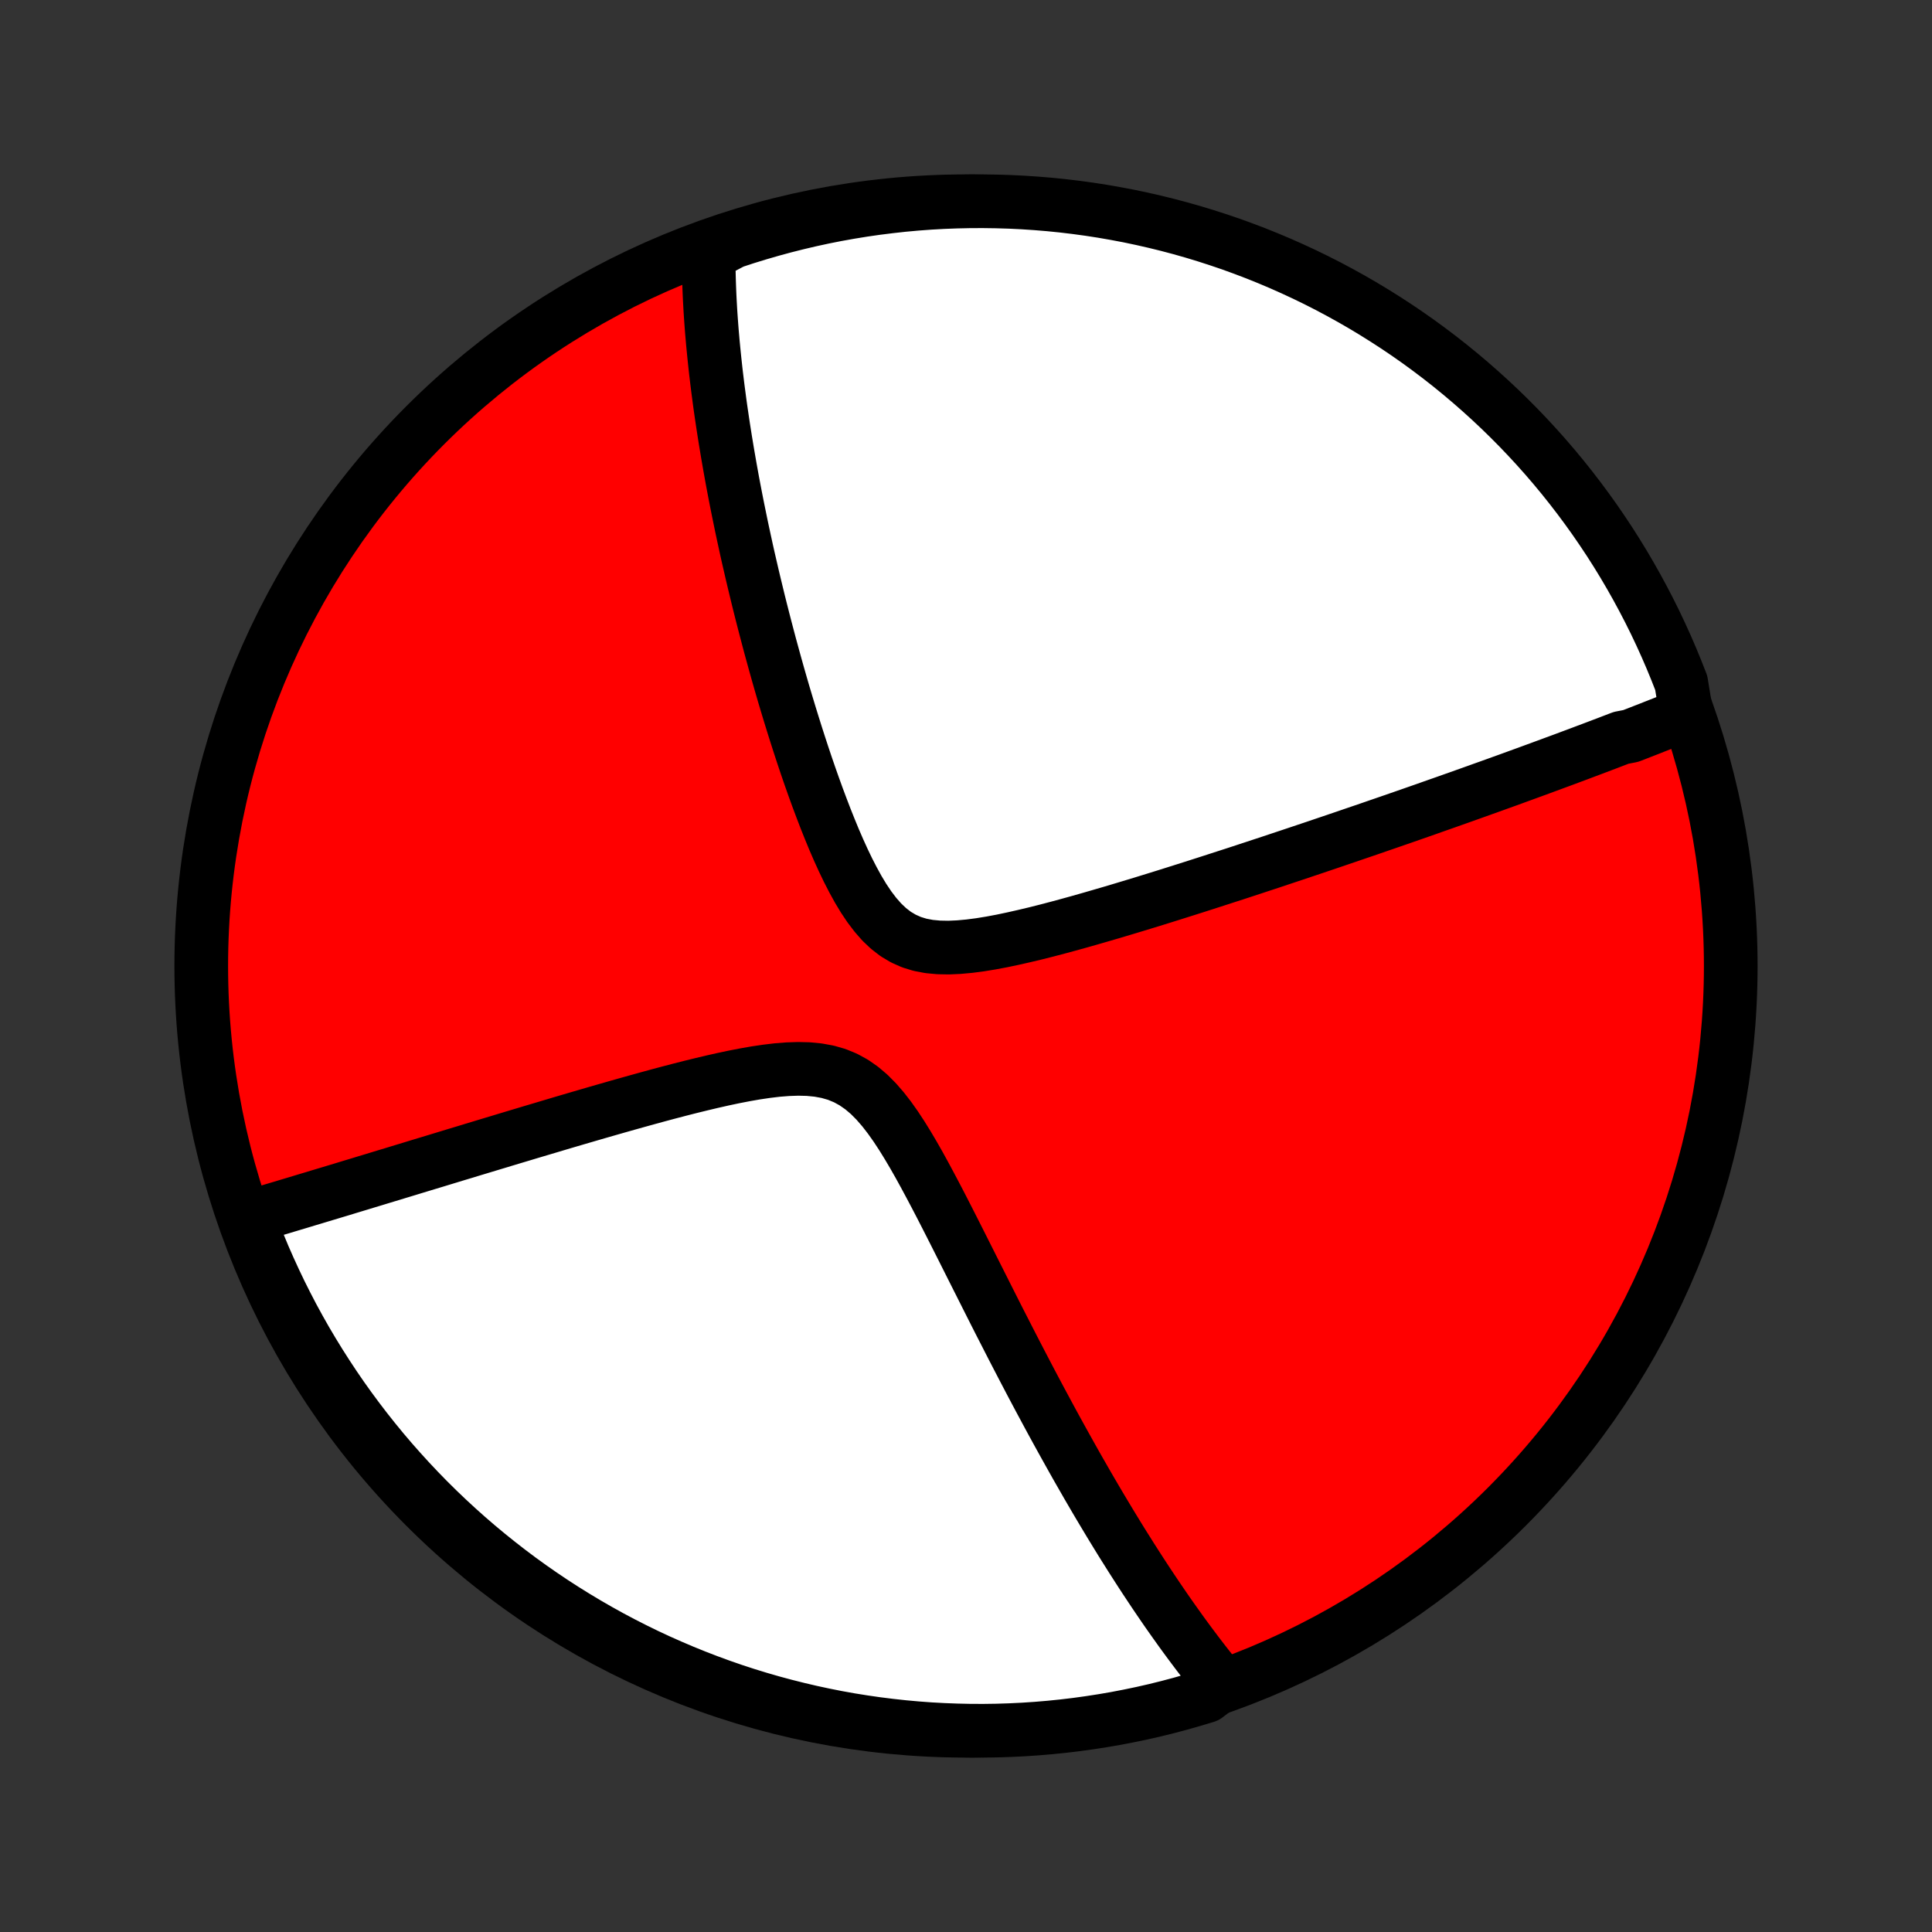 <?xml version="1.0" encoding="utf-8" standalone="no"?>
<!DOCTYPE svg PUBLIC "-//W3C//DTD SVG 1.1//EN"
  "http://www.w3.org/Graphics/SVG/1.1/DTD/svg11.dtd">
<!-- Created with matplotlib (http://matplotlib.org/) -->
<svg height="72pt" version="1.1" viewBox="0 0 72 72" width="72pt" xmlns="http://www.w3.org/2000/svg" xmlns:xlink="http://www.w3.org/1999/xlink">
 <rect x="0" y="0" width="72" height="72" fill="#333333" stroke="none"/>
 <defs>
  <style type="text/css">
*{stroke-linecap:butt;stroke-linejoin:round;}
  </style>
 </defs>
 <g id="figure_1">
  <g id="patch_1">
   <path d="
M0 72
L72 72
L72 0
L0 0
z
" style="fill:none;"/>
  </g>
  <g id="axes_1">
   <g id="PatchCollection_1">
    <defs>
     <path d="
M36 -7.5
C43.558 -7.5 50.808 -10.503 56.153 -15.848
C61.497 -21.192 64.5 -28.442 64.5 -36
C64.5 -43.558 61.497 -50.808 56.153 -56.153
C50.808 -61.497 43.558 -64.5 36 -64.5
C28.442 -64.5 21.192 -61.497 15.848 -56.153
C10.503 -50.808 7.5 -43.558 7.5 -36
C7.5 -28.442 10.503 -21.192 15.848 -15.848
C21.192 -10.503 28.442 -7.5 36 -7.5
z
" id="C0_0_a811fe30f3"/>
     <path d="
M62.844 -45.391
L62.674 -45.323
L62.505 -45.255
L62.334 -45.187
L62.163 -45.118
L61.992 -45.05
L61.819 -44.982
L61.646 -44.914
L61.473 -44.845
L61.298 -44.777
L61.123 -44.709
L60.947 -44.64
L60.77 -44.572
L60.414 -44.503
L60.234 -44.434
L60.054 -44.365
L59.872 -44.295
L59.689 -44.226
L59.505 -44.156
L59.32 -44.086
L59.133 -44.016
L58.945 -43.945
L58.756 -43.874
L58.565 -43.803
L58.373 -43.731
L58.179 -43.659
L57.983 -43.587
L57.786 -43.514
L57.587 -43.441
L57.387 -43.367
L57.184 -43.293
L56.98 -43.218
L56.774 -43.143
L56.565 -43.067
L56.355 -42.99
L56.142 -42.913
L55.927 -42.836
L55.709 -42.757
L55.489 -42.678
L55.267 -42.599
L55.042 -42.518
L54.815 -42.437
L54.585 -42.355
L54.352 -42.272
L54.116 -42.189
L53.877 -42.104
L53.635 -42.019
L53.39 -41.933
L53.142 -41.845
L52.89 -41.757
L52.635 -41.668
L52.377 -41.578
L52.115 -41.487
L51.849 -41.395
L51.58 -41.302
L51.306 -41.208
L51.029 -41.112
L50.748 -41.016
L50.463 -40.919
L50.174 -40.82
L49.88 -40.72
L49.583 -40.619
L49.281 -40.517
L48.974 -40.413
L48.663 -40.309
L48.347 -40.203
L48.027 -40.096
L47.702 -39.988
L47.373 -39.878
L47.038 -39.768
L46.699 -39.656
L46.355 -39.543
L46.007 -39.429
L45.653 -39.315
L45.295 -39.199
L44.932 -39.082
L44.564 -38.964
L44.192 -38.846
L43.815 -38.727
L43.434 -38.607
L43.048 -38.487
L42.658 -38.367
L42.264 -38.247
L41.866 -38.127
L41.465 -38.007
L41.06 -37.889
L40.653 -37.771
L40.242 -37.654
L39.83 -37.54
L39.415 -37.428
L39 -37.319
L38.584 -37.214
L38.167 -37.115
L37.752 -37.021
L37.339 -36.934
L36.929 -36.857
L36.524 -36.791
L36.125 -36.739
L35.734 -36.703
L35.353 -36.686
L34.984 -36.693
L34.629 -36.726
L34.29 -36.79
L33.969 -36.888
L33.666 -37.023
L33.38 -37.193
L33.112 -37.4
L32.86 -37.639
L32.623 -37.91
L32.398 -38.206
L32.185 -38.524
L31.982 -38.861
L31.788 -39.214
L31.601 -39.578
L31.422 -39.951
L31.249 -40.332
L31.082 -40.718
L30.921 -41.109
L30.764 -41.502
L30.613 -41.896
L30.465 -42.291
L30.322 -42.686
L30.183 -43.08
L30.048 -43.472
L29.917 -43.863
L29.79 -44.251
L29.666 -44.637
L29.546 -45.019
L29.429 -45.398
L29.315 -45.774
L29.204 -46.146
L29.097 -46.514
L28.993 -46.877
L28.892 -47.237
L28.794 -47.593
L28.698 -47.944
L28.606 -48.291
L28.516 -48.633
L28.429 -48.971
L28.344 -49.305
L28.262 -49.634
L28.183 -49.959
L28.106 -50.279
L28.031 -50.595
L27.959 -50.907
L27.888 -51.214
L27.82 -51.517
L27.755 -51.816
L27.691 -52.111
L27.629 -52.402
L27.57 -52.689
L27.512 -52.972
L27.456 -53.251
L27.402 -53.527
L27.35 -53.798
L27.299 -54.067
L27.251 -54.331
L27.204 -54.593
L27.159 -54.851
L27.115 -55.105
L27.073 -55.357
L27.032 -55.605
L26.993 -55.851
L26.955 -56.093
L26.919 -56.333
L26.884 -56.57
L26.85 -56.804
L26.818 -57.035
L26.788 -57.264
L26.758 -57.491
L26.73 -57.715
L26.703 -57.937
L26.677 -58.156
L26.653 -58.374
L26.63 -58.589
L26.608 -58.802
L26.587 -59.014
L26.567 -59.223
L26.549 -59.431
L26.531 -59.637
L26.515 -59.841
L26.5 -60.044
L26.486 -60.245
L26.473 -60.444
L26.462 -60.642
L26.451 -60.839
L26.442 -61.034
L26.434 -61.228
L26.427 -61.421
L26.421 -61.613
L26.416 -61.804
L26.412 -61.993
L26.41 -62.182
L26.408 -62.37
L26.408 -62.556
L26.848 -62.742
L27.32 -62.99
L27.795 -63.146
L28.273 -63.293
L28.753 -63.432
L29.235 -63.563
L29.719 -63.685
L30.205 -63.799
L30.693 -63.905
L31.183 -64.002
L31.674 -64.09
L32.166 -64.17
L32.659 -64.241
L33.154 -64.303
L33.649 -64.358
L34.145 -64.403
L34.642 -64.44
L35.139 -64.468
L35.636 -64.487
L36.134 -64.498
L36.631 -64.5
L37.128 -64.493
L37.625 -64.478
L38.121 -64.454
L38.617 -64.421
L39.112 -64.38
L39.606 -64.33
L40.099 -64.271
L40.59 -64.204
L41.081 -64.128
L41.569 -64.043
L42.056 -63.951
L42.541 -63.849
L43.024 -63.739
L43.505 -63.621
L43.984 -63.494
L44.46 -63.359
L44.934 -63.215
L45.405 -63.063
L45.873 -62.904
L46.338 -62.735
L46.8 -62.559
L47.259 -62.374
L47.714 -62.182
L48.166 -61.981
L48.614 -61.773
L49.058 -61.557
L49.498 -61.333
L49.934 -61.101
L50.365 -60.862
L50.793 -60.615
L51.216 -60.36
L51.634 -60.098
L52.048 -59.829
L52.456 -59.553
L52.86 -59.269
L53.258 -58.978
L53.651 -58.681
L54.039 -58.376
L54.422 -58.064
L54.798 -57.746
L55.169 -57.421
L55.534 -57.09
L55.894 -56.752
L56.247 -56.408
L56.594 -56.058
L56.934 -55.702
L57.269 -55.339
L57.597 -54.971
L57.918 -54.597
L58.233 -54.217
L58.54 -53.832
L58.841 -53.441
L59.135 -53.045
L59.422 -52.644
L59.702 -52.237
L59.975 -51.826
L60.24 -51.41
L60.498 -50.989
L60.748 -50.564
L60.991 -50.134
L61.226 -49.7
L61.454 -49.262
L61.674 -48.82
L61.886 -48.373
L62.09 -47.923
L62.286 -47.47
L62.474 -47.013
L62.655 -46.552
z
" id="C0_1_a07fd23c15"/>
     <path d="
M45.534 -9.232
L45.416 -9.376
L45.298 -9.521
L45.18 -9.668
L45.062 -9.817
L44.944 -9.967
L44.827 -10.118
L44.709 -10.271
L44.591 -10.426
L44.473 -10.583
L44.354 -10.742
L44.236 -10.902
L44.117 -11.064
L43.998 -11.228
L43.879 -11.395
L43.759 -11.563
L43.639 -11.733
L43.518 -11.905
L43.397 -12.08
L43.276 -12.257
L43.154 -12.436
L43.031 -12.618
L42.908 -12.802
L42.784 -12.989
L42.659 -13.178
L42.534 -13.37
L42.408 -13.565
L42.281 -13.763
L42.153 -13.963
L42.025 -14.167
L41.895 -14.373
L41.764 -14.583
L41.633 -14.796
L41.501 -15.012
L41.367 -15.232
L41.233 -15.455
L41.097 -15.682
L40.96 -15.912
L40.822 -16.146
L40.683 -16.384
L40.542 -16.626
L40.401 -16.872
L40.258 -17.121
L40.113 -17.375
L39.968 -17.633
L39.821 -17.896
L39.672 -18.163
L39.522 -18.434
L39.37 -18.71
L39.217 -18.99
L39.063 -19.275
L38.907 -19.565
L38.749 -19.859
L38.59 -20.158
L38.429 -20.462
L38.267 -20.771
L38.103 -21.085
L37.937 -21.404
L37.77 -21.727
L37.601 -22.056
L37.431 -22.389
L37.258 -22.726
L37.084 -23.069
L36.909 -23.416
L36.732 -23.767
L36.553 -24.123
L36.372 -24.482
L36.189 -24.846
L36.005 -25.212
L35.819 -25.582
L35.631 -25.955
L35.441 -26.33
L35.249 -26.707
L35.055 -27.085
L34.858 -27.463
L34.658 -27.841
L34.456 -28.217
L34.251 -28.59
L34.041 -28.959
L33.827 -29.321
L33.608 -29.675
L33.382 -30.019
L33.149 -30.348
L32.907 -30.66
L32.655 -30.95
L32.391 -31.216
L32.113 -31.452
L31.82 -31.656
L31.512 -31.825
L31.187 -31.959
L30.846 -32.057
L30.491 -32.122
L30.123 -32.158
L29.745 -32.167
L29.357 -32.154
L28.963 -32.123
L28.564 -32.075
L28.16 -32.015
L27.755 -31.944
L27.348 -31.865
L26.942 -31.779
L26.535 -31.687
L26.131 -31.591
L25.728 -31.492
L25.327 -31.39
L24.93 -31.286
L24.536 -31.181
L24.145 -31.074
L23.759 -30.967
L23.376 -30.86
L22.998 -30.753
L22.625 -30.646
L22.256 -30.54
L21.892 -30.434
L21.532 -30.329
L21.178 -30.225
L20.829 -30.122
L20.485 -30.019
L20.146 -29.918
L19.812 -29.819
L19.483 -29.72
L19.159 -29.623
L18.84 -29.527
L18.526 -29.432
L18.217 -29.339
L17.913 -29.247
L17.614 -29.157
L17.32 -29.067
L17.03 -28.98
L16.745 -28.893
L16.465 -28.808
L16.189 -28.724
L15.918 -28.642
L15.65 -28.561
L15.387 -28.481
L15.129 -28.402
L14.874 -28.325
L14.623 -28.248
L14.376 -28.174
L14.133 -28.1
L13.894 -28.027
L13.658 -27.956
L13.426 -27.885
L13.197 -27.816
L12.972 -27.748
L12.75 -27.68
L12.531 -27.614
L12.315 -27.549
L12.102 -27.485
L11.892 -27.422
L11.685 -27.359
L11.48 -27.298
L11.279 -27.237
L11.08 -27.177
L10.883 -27.118
L10.689 -27.06
L10.498 -27.002
L10.308 -26.946
L10.121 -26.89
L9.936 -26.834
L9.753 -26.78
L9.572 -26.726
L9.393 -26.673
L9.27 -26.62
L9.447 -26.112
L9.632 -25.647
L9.824 -25.185
L10.025 -24.727
L10.234 -24.272
L10.45 -23.82
L10.675 -23.372
L10.906 -22.928
L11.146 -22.488
L11.393 -22.052
L11.648 -21.621
L11.91 -21.194
L12.18 -20.771
L12.456 -20.353
L12.74 -19.939
L13.031 -19.531
L13.329 -19.128
L13.634 -18.729
L13.946 -18.336
L14.264 -17.948
L14.589 -17.566
L14.921 -17.19
L15.259 -16.819
L15.603 -16.454
L15.953 -16.095
L16.31 -15.742
L16.673 -15.395
L17.041 -15.055
L17.415 -14.721
L17.795 -14.393
L18.181 -14.072
L18.572 -13.758
L18.968 -13.45
L19.369 -13.149
L19.776 -12.855
L20.187 -12.569
L20.603 -12.289
L21.024 -12.017
L21.45 -11.752
L21.88 -11.494
L22.314 -11.244
L22.752 -11.001
L23.195 -10.766
L23.641 -10.539
L24.091 -10.319
L24.545 -10.107
L25.002 -9.904
L25.462 -9.708
L25.926 -9.52
L26.393 -9.34
L26.863 -9.168
L27.335 -9.004
L27.81 -8.849
L28.288 -8.702
L28.768 -8.563
L29.25 -8.433
L29.735 -8.311
L30.221 -8.197
L30.709 -8.092
L31.198 -7.995
L31.689 -7.907
L32.182 -7.828
L32.675 -7.757
L33.17 -7.695
L33.665 -7.641
L34.161 -7.596
L34.658 -7.559
L35.155 -7.532
L35.652 -7.513
L36.149 -7.502
L36.647 -7.5
L37.144 -7.507
L37.641 -7.523
L38.137 -7.547
L38.633 -7.58
L39.128 -7.622
L39.621 -7.672
L40.114 -7.731
L40.606 -7.799
L41.096 -7.875
L41.585 -7.959
L42.072 -8.053
L42.557 -8.154
L43.04 -8.264
L43.521 -8.383
L43.999 -8.51
L44.475 -8.646
L44.949 -8.789
z
" id="C0_2_004efc42c7"/>
    </defs>
    <g clip-path="url(#p1bffca34e9)">
     <use style="fill:#ff0000;stroke:#000000;stroke-width:2.0;" x="0.0" xlink:href="#C0_0_a811fe30f3" y="72.0"/>
    </g>
    <g clip-path="url(#p1bffca34e9)">
     <use style="fill:#ffffff;stroke:#000000;stroke-width:2.0;" x="0.0" xlink:href="#C0_1_a07fd23c15" y="72.0"/>
    </g>
    <g clip-path="url(#p1bffca34e9)">
     <use style="fill:#ffffff;stroke:#000000;stroke-width:2.0;" x="0.0" xlink:href="#C0_2_004efc42c7" y="72.0"/>
    </g>
   </g>
  </g>
 </g>
 <defs>
  <clipPath id="p1bffca34e9">
   <rect height="72.0" width="72.0" x="0.0" y="0.0"/>
  </clipPath>
 </defs>
</svg>
